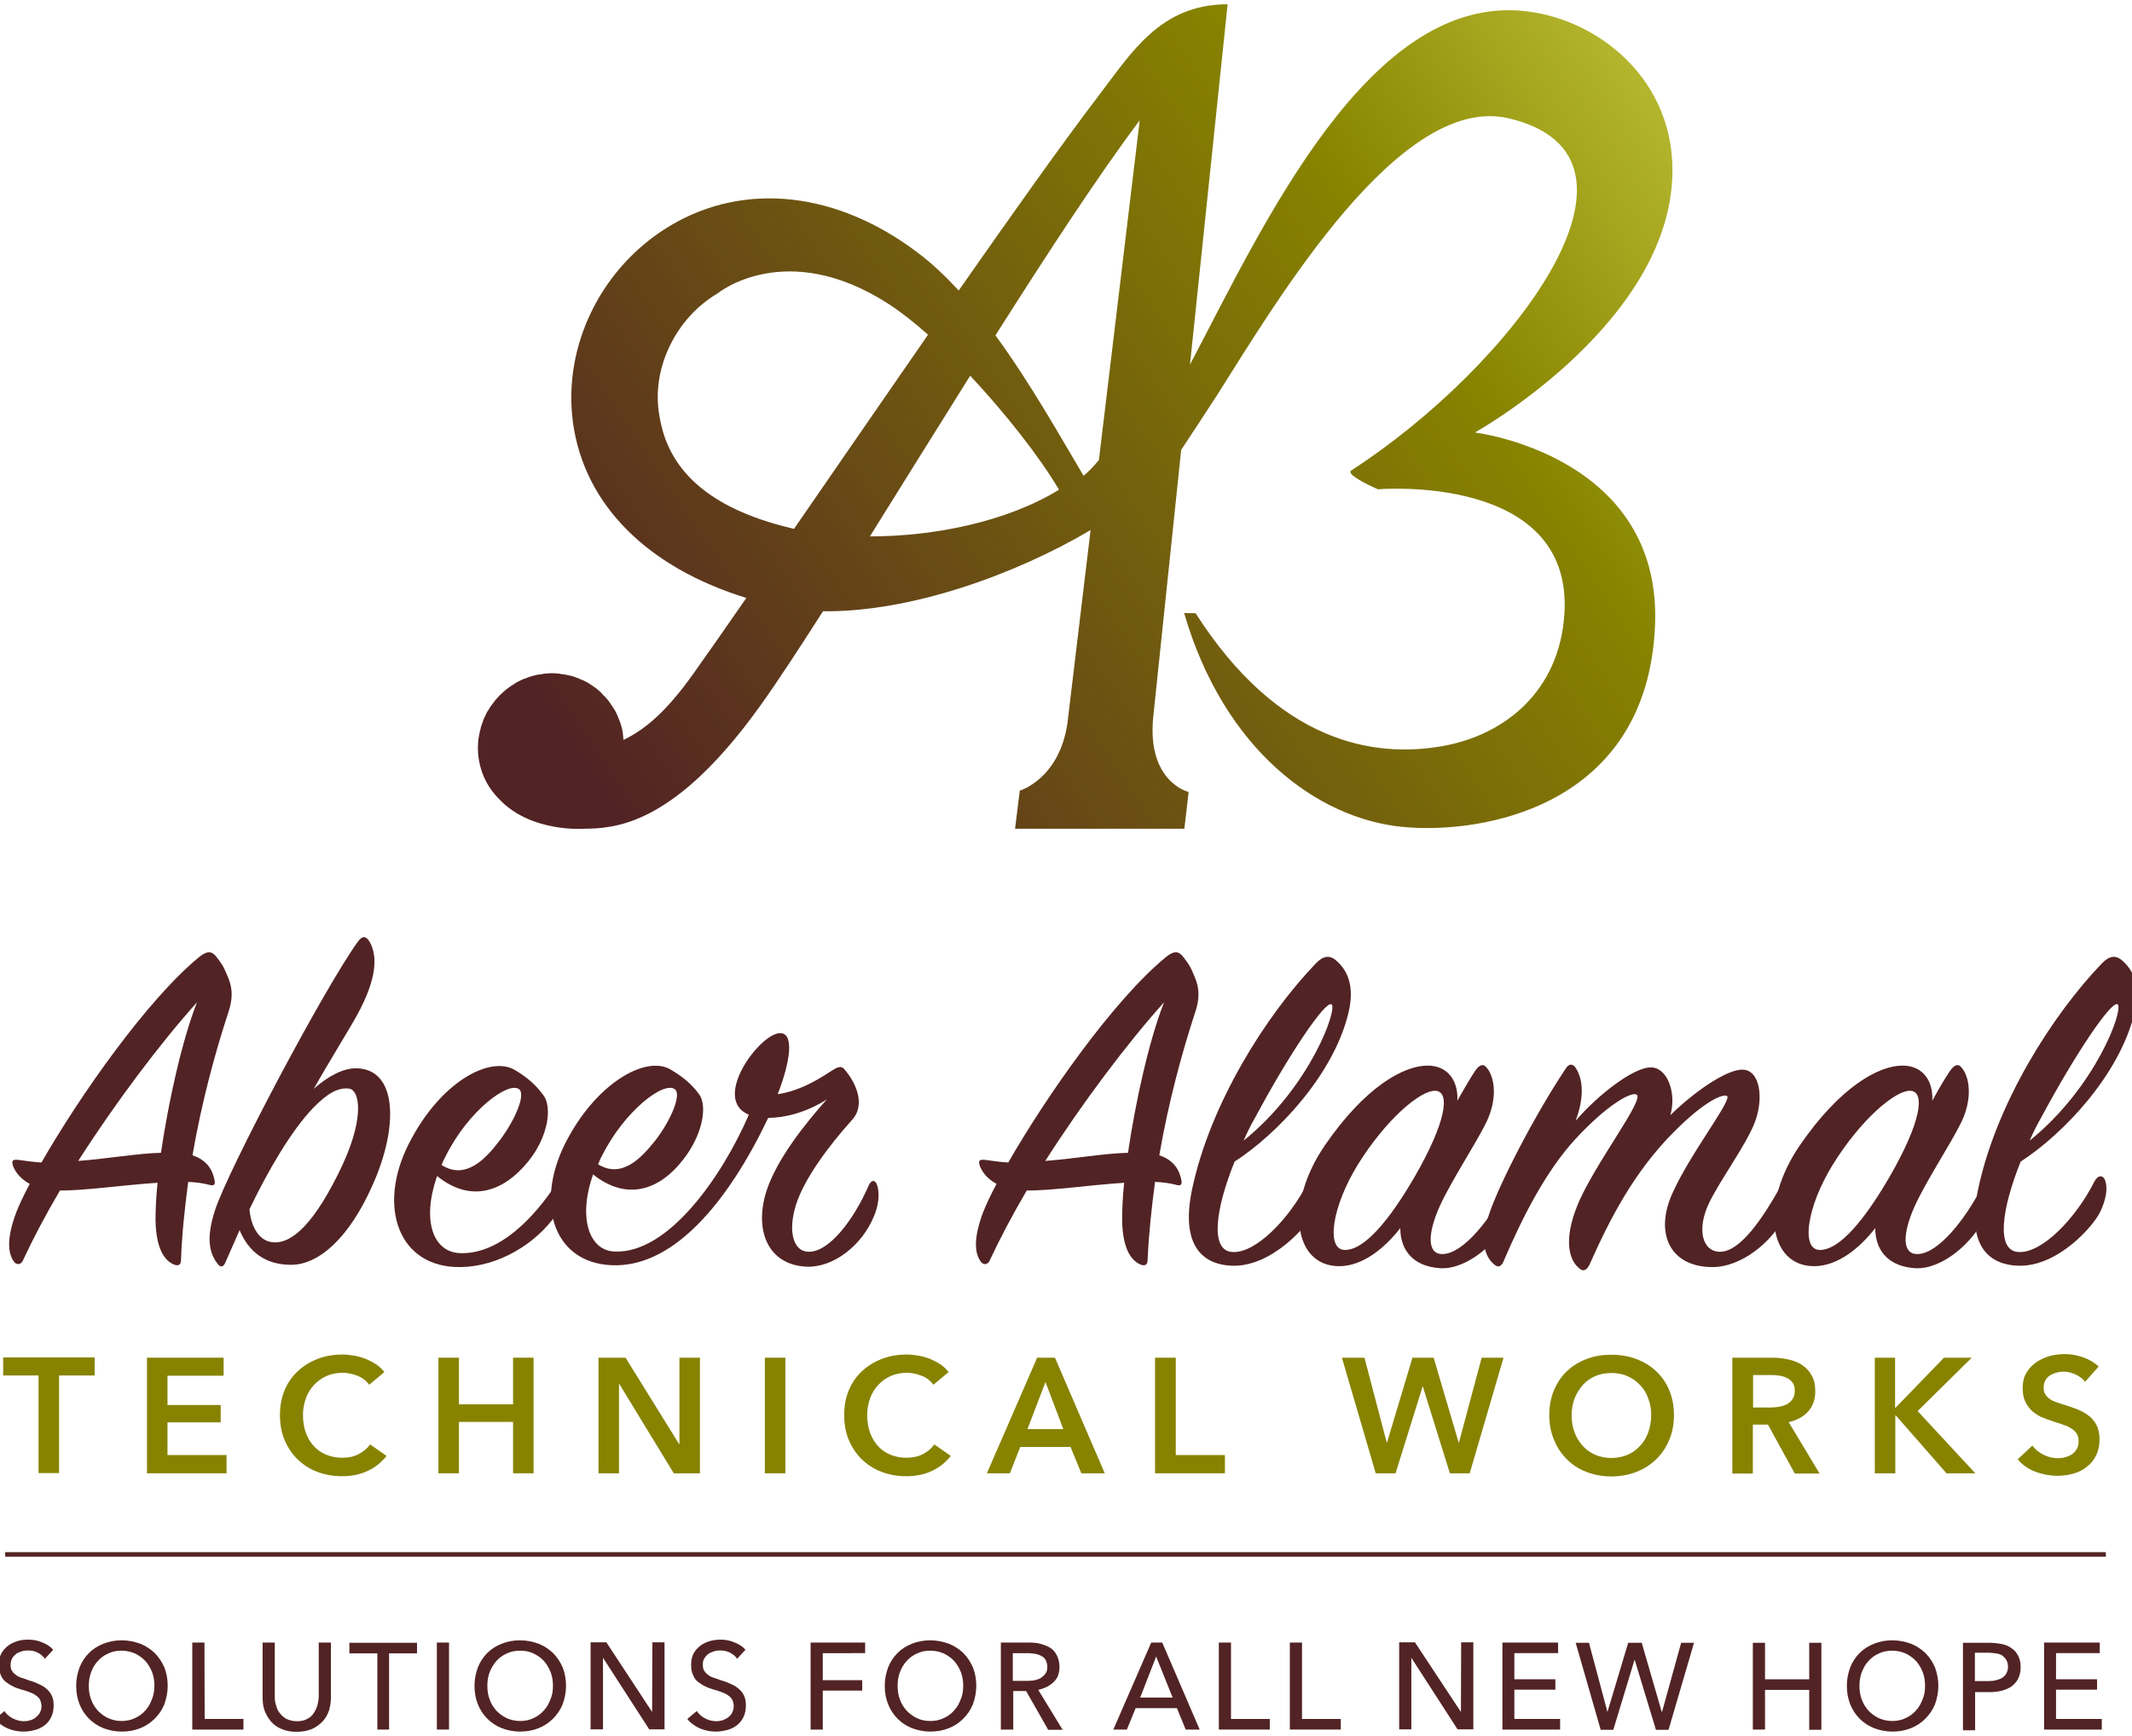 <?xml version="1.0" encoding="utf-8"?>
<!-- Generator: Adobe Illustrator 26.5.0, SVG Export Plug-In . SVG Version: 6.00 Build 0)  -->
<svg version="1.1" id="Layer_1" xmlns="http://www.w3.org/2000/svg" xmlns:xlink="http://www.w3.org/1999/xlink" x="0px" y="0px"
	 viewBox="0 0 945.8 770.3" style="enable-background:new 0 0 945.8 770.3;" xml:space="preserve">
<style type="text/css">
	.st0{fill:url(#SVGID_1_);}
	.st1{fill:#878300;}
	.st2{fill:#522324;}
	.st3{fill:none;stroke:#522324;stroke-width:2;stroke-miterlimit:10;}
</style>
<g>
	<g>
		<linearGradient id="SVGID_1_" gradientUnits="userSpaceOnUse" x1="281.429" y1="370.852" x2="839.343" y2="-6.775">
			<stop  offset="0" style="stop-color:#522324"/>
			<stop  offset="0.623" style="stop-color:#878300"/>
			<stop  offset="1" style="stop-color:#D9E053"/>
		</linearGradient>
		<path class="st0" d="M741.5,83.8C746.3,38.4,711.2,9,677.1,5c-69.4-8.2-116.3,94.2-149.2,156.8L544.6,1.9
			c-29.8,0-42.6,21.4-57.1,40.4c-16.1,21.1-38.3,52.4-62.2,86.6c-5.7-6.2-11.6-11.8-17.8-16.5c-35.9-27.4-77-32-110.1-12.3
			c-30.6,18.2-47.9,53.4-43.2,87.5c5,36.2,32.8,64.1,76.9,77.7c-8.7,12.6-16.7,24-23.5,33.6c-10.9,15.3-20.2,24.2-31,29.4
			c-0.1-1-0.2-2-0.3-2.9c0-0.1,0-0.1,0-0.2c-0.1-0.9-0.3-1.8-0.6-2.7c0-0.1-0.1-0.2-0.1-0.4c-0.2-0.8-0.5-1.6-0.8-2.4
			c-0.1-0.2-0.1-0.3-0.2-0.5c-0.3-0.8-0.6-1.5-0.9-2.2c-0.1-0.2-0.2-0.4-0.3-0.6c-0.3-0.7-0.7-1.4-1.1-2c-0.1-0.2-0.3-0.4-0.4-0.6
			c-0.4-0.6-0.8-1.2-1.2-1.8c-0.2-0.2-0.3-0.5-0.5-0.7c-0.4-0.5-0.8-1.1-1.3-1.6c-0.2-0.3-0.4-0.5-0.7-0.7c-0.4-0.5-0.9-0.9-1.3-1.4
			c-0.3-0.3-0.5-0.5-0.8-0.8c-0.5-0.4-0.9-0.8-1.4-1.2c-0.3-0.3-0.6-0.5-1-0.7c-0.5-0.3-0.9-0.7-1.4-1c-0.4-0.2-0.8-0.5-1.1-0.7
			c-0.5-0.3-0.9-0.6-1.4-0.8c-0.4-0.2-0.9-0.4-1.3-0.6c-0.5-0.2-0.9-0.4-1.4-0.6c-0.5-0.2-1-0.4-1.5-0.6c-0.5-0.2-0.9-0.3-1.4-0.5
			c-0.6-0.2-1.1-0.3-1.7-0.4c-0.4-0.1-0.9-0.2-1.3-0.3c-0.7-0.1-1.4-0.2-2-0.3c-0.4,0-0.7-0.1-1.1-0.2c-1.1-0.1-2.1-0.2-3.2-0.2
			c-1.1,0-2.2,0.1-3.3,0.2c-0.4,0-0.7,0.1-1.1,0.2c-0.7,0.1-1.4,0.2-2.2,0.3c-0.4,0.1-0.8,0.2-1.2,0.3c-0.6,0.2-1.3,0.3-1.9,0.5
			c-0.4,0.1-0.9,0.3-1.3,0.5c-0.6,0.2-1.1,0.4-1.7,0.6c-0.4,0.2-0.9,0.4-1.3,0.6c-0.5,0.3-1.1,0.5-1.6,0.8c-0.4,0.2-0.8,0.5-1.2,0.8
			c-0.5,0.3-1,0.6-1.5,0.9c-0.4,0.3-0.8,0.6-1.2,0.9c-0.5,0.3-0.9,0.7-1.3,1c-0.4,0.3-0.7,0.7-1.1,1c-0.4,0.4-0.8,0.7-1.2,1.1
			c-0.3,0.3-0.7,0.7-1,1.1c-0.4,0.4-0.8,0.8-1.1,1.2c-0.3,0.4-0.6,0.8-0.9,1.2c-0.3,0.4-0.7,0.9-1,1.3c-0.3,0.4-0.5,0.8-0.8,1.3
			c-0.3,0.5-0.6,0.9-0.9,1.4c-0.2,0.4-0.5,0.9-0.7,1.4c-0.2,0.5-0.5,1-0.7,1.5c-0.2,0.5-0.4,1-0.5,1.4c-0.2,0.5-0.4,1-0.6,1.6
			c-0.2,0.5-0.3,1-0.4,1.5c-0.1,0.5-0.3,1.1-0.4,1.6c-0.1,0.5-0.2,1-0.3,1.6c-0.1,0.6-0.2,1.1-0.3,1.7c-0.1,0.5-0.1,1.1-0.1,1.6
			c0,0.5-0.1,0.9-0.1,1.4c0,0.1,0,0.2,0,0.3c0,0.1,0,0.2,0,0.3c0,0.1,0,0.1,0,0.2c0.1,8.5,3.3,16.1,8.7,21.8
			c0.1,0.1,0.2,0.2,0.3,0.3c0,0,0.1,0.1,0.1,0.1c14.1,15.5,38.4,13.5,38.4,13.5c3.4,0,6.9-0.2,10.5-0.8c25.8-3.9,48.9-28.2,67-53.4
			c7.7-10.7,17.3-25.4,28.1-42.3c38.6,0.5,85-16.1,118.7-36l-10.3,86c-3.8,24.6-21.1,29.6-21.1,29.6l-2.1,16.9l17.2,0l0,0H506l0,0
			l19.4,0l1.9-16.3c0,0-18.6-4.4-15.7-33.3l0,0L524,199.6c5.1-7.7,11.3-17.1,15.8-24.1C566.9,132.8,621,41.2,669.3,52.5
			c72.6,17.1,0.6,110.7-69.8,156.2c-3.1,2,11.8,8.4,11.8,8.4s86.7-7.4,82.7,55.3c-2.2,34.1-26.2,53.8-54.4,58.7
			c-30,5.2-72.3-1.3-109.2-59l-5.1-0.1c17.7,60.8,59.3,91.3,97,94.9c35.2,3.4,108.4-8.8,111.9-89.2c3.3-75.8-79.9-85.8-79.9-85.8
			S734.8,147.1,741.5,83.8z M350.8,234.3c-49.5-11.8-56.6-37.5-58.6-51.9c-2.7-20,8-41.5,26.1-52.2c0,0,30.3-24.9,76.1,4.8
			c5.4,3.5,11.2,8.1,17.3,13.5c-20.1,29-40.7,59-59.5,86.2C351.8,234.5,351.3,234.4,350.8,234.3z M385.9,238
			c14.1-22.6,29.3-47.1,44.5-71.3c15.9,17,31,36.3,39.4,50.6C446.6,231.5,414.5,238,385.9,238z M480.7,211.1
			c-10.1-16.9-23.3-40.7-39.1-62.3c23.4-36.9,46.1-71.6,64-95.4l-18.1,150.7C485.3,206.8,483,209.2,480.7,211.1z"/>
	</g>
	<g>
		<g>
			<path class="st1" d="M17.1,610.3H1.4v-8h40.6v8H26.2v43.3h-9.1V610.3z"/>
			<path class="st1" d="M65.2,602.4h34v8H74.3v13h23.6v7.7H74.3v14.5h26.2v8.1H65.2V602.4z"/>
			<path class="st1" d="M163.8,614.4c-1.4-1.8-3.1-3.2-5.3-4s-4.3-1.3-6.4-1.3c-2.7,0-5.1,0.5-7.2,1.4c-2.2,1-4,2.3-5.6,4
				s-2.8,3.7-3.6,5.9c-0.8,2.3-1.3,4.7-1.3,7.4c0,2.8,0.4,5.4,1.2,7.7c0.8,2.3,2,4.3,3.5,6c1.5,1.7,3.3,3,5.5,3.9
				c2.1,0.9,4.5,1.4,7.2,1.4c2.8,0,5.2-0.5,7.3-1.6c2.1-1.1,3.8-2.5,5.1-4.3l7.3,5.1c-2.3,2.9-5.1,5.1-8.3,6.6
				c-3.3,1.6-7.1,2.4-11.5,2.4c-4,0-7.7-0.7-11.1-2c-3.4-1.3-6.2-3.2-8.7-5.6c-2.4-2.4-4.3-5.2-5.7-8.6c-1.4-3.3-2-7-2-11
				c0-4.1,0.7-7.8,2.1-11.1c1.4-3.3,3.4-6.1,5.9-8.4c2.5-2.3,5.4-4.1,8.8-5.4c3.4-1.3,7.1-1.9,11-1.9c1.6,0,3.4,0.2,5.1,0.5
				c1.8,0.3,3.5,0.8,5.1,1.4c1.6,0.7,3.2,1.5,4.6,2.4c1.4,1,2.7,2.1,3.7,3.5L163.8,614.4z"/>
			<path class="st1" d="M194.5,602.4h9.1v20.7h24v-20.7h9.1v51.3h-9.1v-22.8h-24v22.8h-9.1V602.4z"/>
			<path class="st1" d="M265.4,602.4h12.1l23.8,38.4h0.1v-38.4h9.1v51.3h-11.6L274.7,614h-0.1v39.7h-9.1V602.4z"/>
			<path class="st1" d="M339.3,602.4h9.1v51.3h-9.1V602.4z"/>
			<path class="st1" d="M414.1,614.4c-1.4-1.8-3.1-3.2-5.3-4s-4.3-1.3-6.4-1.3c-2.7,0-5.1,0.5-7.2,1.4c-2.2,1-4,2.3-5.6,4
				s-2.8,3.7-3.6,5.9c-0.8,2.3-1.3,4.7-1.3,7.4c0,2.8,0.4,5.4,1.2,7.7c0.8,2.3,2,4.3,3.5,6c1.5,1.7,3.3,3,5.5,3.9
				c2.1,0.9,4.5,1.4,7.2,1.4c2.8,0,5.2-0.5,7.3-1.6c2.1-1.1,3.8-2.5,5.1-4.3l7.3,5.1c-2.3,2.9-5.1,5.1-8.3,6.6
				c-3.3,1.6-7.1,2.4-11.5,2.4c-4,0-7.7-0.7-11.1-2c-3.4-1.3-6.2-3.2-8.7-5.6c-2.4-2.4-4.3-5.2-5.7-8.6c-1.4-3.3-2-7-2-11
				c0-4.1,0.7-7.8,2.1-11.1c1.4-3.3,3.4-6.1,5.9-8.4c2.5-2.3,5.4-4.1,8.8-5.4c3.4-1.3,7.1-1.9,11-1.9c1.6,0,3.4,0.2,5.1,0.5
				c1.8,0.3,3.5,0.8,5.1,1.4c1.6,0.7,3.2,1.5,4.6,2.4c1.4,1,2.7,2.1,3.7,3.5L414.1,614.4z"/>
			<path class="st1" d="M460.1,602.4h7.9l22.1,51.3h-10.4l-4.8-11.7h-22.3l-4.6,11.7h-10.2L460.1,602.4z M471.7,634.1l-7.9-20.9
				l-8,20.9H471.7z"/>
			<path class="st1" d="M512.5,602.4h9.1v43.2h21.8v8.1h-31V602.4z"/>
			<path class="st1" d="M595.3,602.4h10l9.9,37.7h0.1l11.3-37.7h9.4l11.1,37.7h0.1l10.1-37.7h9.7l-15,51.3h-8.8l-12-38.5h-0.1
				l-12,38.5h-8.8L595.3,602.4z"/>
			<path class="st1" d="M687.3,627.9c0-4.1,0.7-7.8,2.1-11.1c1.4-3.3,3.3-6.1,5.7-8.4c2.4-2.3,5.3-4.1,8.7-5.4c3.4-1.3,7-1.9,11-1.9
				c4,0,7.7,0.6,11.1,1.9c3.4,1.3,6.3,3,8.8,5.4c2.5,2.3,4.4,5.1,5.8,8.4s2.1,7,2.1,11.1c0,4-0.7,7.7-2.1,11
				c-1.4,3.3-3.3,6.2-5.8,8.6s-5.4,4.3-8.8,5.6c-3.4,1.3-7.1,2-11.1,2c-4,0-7.6-0.7-11-2c-3.4-1.3-6.3-3.2-8.7-5.6s-4.3-5.2-5.7-8.6
				C688,635.5,687.3,631.9,687.3,627.9z M697.2,627.9c0,2.8,0.4,5.3,1.3,7.6c0.8,2.3,2.1,4.3,3.6,6s3.4,3,5.6,4
				c2.1,0.9,4.5,1.4,7.1,1.4c2.6,0,5-0.5,7.2-1.4c2.2-0.9,4-2.3,5.6-4c1.6-1.7,2.8-3.7,3.6-6c0.8-2.3,1.3-4.8,1.3-7.6
				c0-2.7-0.4-5.1-1.3-7.4c-0.8-2.3-2-4.3-3.6-5.9c-1.5-1.7-3.4-3-5.6-4c-2.2-1-4.6-1.4-7.2-1.4c-2.7,0-5.1,0.5-7.2,1.4
				c-2.2,1-4,2.3-5.5,4c-1.5,1.7-2.7,3.7-3.6,5.9C697.7,622.8,697.2,625.2,697.2,627.9z"/>
			<path class="st1" d="M768.6,602.4h17.8c2.4,0,4.8,0.3,7,0.8c2.3,0.5,4.3,1.3,6.1,2.5c1.8,1.2,3.2,2.7,4.2,4.6
				c1.1,1.9,1.6,4.2,1.6,6.9c0,3.7-1.1,6.8-3.2,9.1c-2.1,2.3-5,3.9-8.6,4.7l13.7,22.8h-11l-11.9-21.7h-6.7v21.7h-9.1V602.4z
				 M785.2,624.5c1.3,0,2.6-0.1,3.9-0.3s2.5-0.6,3.5-1.1c1-0.5,1.9-1.3,2.6-2.3s1-2.3,1-3.8c0-1.4-0.3-2.5-0.9-3.4
				c-0.6-0.9-1.4-1.6-2.4-2.1c-1-0.5-2.1-0.9-3.3-1.1c-1.2-0.2-2.4-0.3-3.6-0.3h-8.3v14.4H785.2z"/>
			<path class="st1" d="M831.6,602.4h9.1v22.2h0.2l21.5-22.2h12.3l-24,23.7l25.6,27.6h-12.8l-22.5-25.7h-0.2v25.7h-9.1V602.4z"/>
			<path class="st1" d="M925,613.1c-1-1.3-2.3-2.3-4.1-3.2c-1.8-0.8-3.5-1.3-5.3-1.3c-1.1,0-2.1,0.1-3.2,0.4c-1.1,0.3-2,0.7-2.9,1.2
				c-0.9,0.6-1.6,1.3-2.1,2.2s-0.8,2-0.8,3.2c0,1.2,0.2,2.2,0.7,3c0.5,0.8,1.1,1.5,2,2.1c0.8,0.6,1.9,1.1,3.1,1.5
				c1.2,0.4,2.5,0.9,4,1.3c1.6,0.5,3.3,1.1,5.1,1.8c1.8,0.7,3.4,1.6,4.9,2.7c1.5,1.1,2.7,2.5,3.6,4.2s1.4,3.8,1.4,6.3
				c0,2.8-0.5,5.2-1.5,7.2c-1,2.1-2.4,3.8-4.1,5.1c-1.7,1.4-3.7,2.4-5.9,3c-2.3,0.7-4.7,1-7.2,1c-3.3,0-6.6-0.6-9.8-1.8
				s-5.8-3.1-7.8-5.5l6.5-6.1c1.3,1.7,2.9,3.1,5,4.1c2.1,1,4.2,1.5,6.2,1.5c1.1,0,2.2-0.1,3.3-0.4c1.1-0.3,2.1-0.7,3-1.3
				c0.9-0.6,1.6-1.4,2.2-2.4c0.6-0.9,0.8-2.1,0.8-3.5c0-1.4-0.3-2.5-0.9-3.4c-0.6-0.9-1.5-1.7-2.5-2.3c-1.1-0.7-2.3-1.2-3.8-1.7
				c-1.5-0.5-3-1-4.6-1.5c-1.5-0.5-3.1-1.1-4.6-1.7c-1.5-0.7-2.9-1.6-4.2-2.7c-1.2-1.1-2.2-2.5-3-4.1c-0.8-1.6-1.2-3.6-1.2-6.1
				c0-2.6,0.5-4.9,1.6-6.7c1.1-1.9,2.5-3.4,4.3-4.7c1.8-1.2,3.8-2.2,6-2.8c2.2-0.6,4.5-0.9,6.9-0.9c2.6,0,5.3,0.5,7.9,1.4
				c2.7,0.9,5,2.3,7,4.1L925,613.1z"/>
		</g>
		<g>
			<path class="st2" d="M26.6,528.2c-6.5,11.1-12.1,21.7-16.5,31.2c-0.9,1.9-2.8,1.9-3.9,0.4c-2.6-3.5-3.5-10,1.1-22.1
				c1.3-3.3,3.3-7.6,5.9-12.4c-4.8-2.6-6.5-5.9-7.2-7.4c-1.1-2.8-0.6-3.7,2.6-3.2c3,0.4,6.3,0.9,9.8,1.1c16.9-29.5,47-72.4,70-91.2
				c3.5-2.8,5.6-2.8,7.8,0.2c2.2,3,2.8,3.5,5,8.9c2.2,5.2,2,10,0,15.8c-5.6,17.1-11.7,39.2-15.8,63.1c6.5,2.2,8.9,6.5,9.8,11.1
				c0.4,2-0.4,2.6-2.4,2c-2.6-0.7-5.6-1.1-9.3-1.3c-1.5,11.3-2.8,23.2-3.2,34.7c0,2.2-1.3,2.8-3.3,1.9c-4.3-1.9-7.8-7.4-8-19.7
				c0-4.3,0.2-10,0.9-16.5C54.3,525.8,36.8,528.4,26.6,528.2z M71.4,511.5c3.3-22.5,9.3-49.8,16-66.8
				c-16.5,18.4-36.2,44.6-52.7,70.4C48,514.1,61.3,511.7,71.4,511.5z"/>
			<path class="st2" d="M129.1,561.2c-11.5,0-18.9-5.9-22.8-15.4c-2,4.6-4.3,9.8-6.3,14.3c-0.9,2.2-2.2,2.4-3.5,0.6
				c-3.3-4.3-5.4-10.6-1.1-23.8c5.9-18,48.3-98.2,63.3-119c2-2.8,3.7-2.8,5.4,0.2c3.3,6.1,3.3,15.8-5.6,32.1
				c-3.3,6.1-12.6,21-19.3,32.9c6.3-5.6,13-9.1,18.6-9.1c18.4,0,19.3,25.6,7.4,52C155.1,548.8,141.7,561.2,129.1,561.2z
				 M138.9,491.6c-9.8,10.2-20.2,28.2-28.2,44.9c0.4,6.3,3.3,13.2,9.1,14.5c7.6,1.7,17.6-4.8,30.1-29.9c12.4-24.5,9.8-37.7,4.8-38.1
				C150.1,482.5,145.4,484.9,138.9,491.6z"/>
			<path class="st2" d="M203.7,556c18,0.9,33.8-16.5,43.1-30.8c1.1-1.7,2.8-1.7,3.7,0.2c0.9,1.7,0.2,7.8-3.7,13.4
				c-9.1,13.2-25.8,23.2-42.5,23.4c-27.5,0.4-37.1-26.7-23-54.6s36.2-39.2,47-32.9c5.4,3.2,9.3,6.5,12.8,11.3
				c3.9,5.2,2.2,18.4-6.9,29.5c-10.6,13-25.1,18.6-40.3,6.3C187,541.7,192.2,555.3,203.7,556z M221.6,506.1
				c6.9-9.1,11.7-20.4,8.7-22.8c-4.6-3.7-22.5,9.3-32.7,29.9c-0.7,1.3-1.3,2.6-1.7,3.7C206.5,523.7,215.4,514.3,221.6,506.1z"/>
			<path class="st2" d="M357.5,562c-16.5-0.9-23-15.6-17.6-33.2c4.6-14.5,17.6-30.6,26.9-41c-9.5,6.1-19.3,8.2-26,8.2
				c-18,37.7-41.4,65-67.2,65.4c-27.5,0.4-36.8-26.4-22.8-54.2c13.7-26.9,35.8-39,46.6-32.7c5.4,3.2,9.3,6.3,12.8,11.1
				c3.7,5.2,1.5,18-7.2,29c-10.2,13.2-24.7,18.6-39.9,6.5c-6.9,19.7-1.5,33.8,9.5,34.2c23.8,1.1,47.7-33.2,59.6-60.7
				c-16.7-6.9,4.6-35.8,13.7-36.2c6.7-0.2,4.6,13-0.9,27.1c7.6-1.1,15.2-4.6,23.6-10.2c2.6-1.7,4.6-2.8,6.1-0.7
				c4.3,4.8,9.8,15.2,3.3,22.3c-10.2,11.3-21.2,26-24.9,37.7c-3.7,11.9-1.1,20.6,5.4,20.8c9.1,0.4,20.2-13.9,27.1-29.9
				c0.9-1.7,2.4-2.2,3.3-0.2c1.1,2.4,1.5,8-1.1,14.1C382.5,552.7,369.4,562.7,357.5,562z M290.8,505.9c6.9-8.9,11.5-20.2,8.7-22.5
				c-4.8-4.1-22.5,9.5-32.5,29.5c-0.7,1.1-1.1,2.6-1.7,3.7C275.8,523,284.3,514.1,290.8,505.9z"/>
			<path class="st2" d="M455.5,528.2c-6.5,11.1-12.1,21.7-16.5,31.2c-0.9,1.9-2.8,1.9-3.9,0.4c-2.6-3.5-3.5-10,1.1-22.1
				c1.3-3.3,3.3-7.6,5.9-12.4c-4.8-2.6-6.5-5.9-7.2-7.4c-1.1-2.8-0.7-3.7,2.6-3.2c3,0.4,6.3,0.9,9.8,1.1c16.9-29.5,47-72.4,70-91.2
				c3.5-2.8,5.6-2.8,7.8,0.2c2.2,3,2.8,3.5,5,8.9c2.2,5.2,2,10,0,15.8c-5.6,17.1-11.7,39.2-15.8,63.1c6.5,2.2,8.9,6.5,9.8,11.1
				c0.4,2-0.4,2.6-2.4,2c-2.6-0.7-5.6-1.1-9.3-1.3c-1.5,11.3-2.8,23.2-3.3,34.7c0,2.2-1.3,2.8-3.3,1.9c-4.3-1.9-7.8-7.4-8-19.7
				c0-4.3,0.2-10,0.9-16.5C483.2,525.8,465.7,528.4,455.5,528.2z M500.4,511.5c3.3-22.5,9.3-49.8,16-66.8
				c-16.5,18.4-36.2,44.6-52.7,70.4C476.9,514.1,490.2,511.7,500.4,511.5z"/>
			<path class="st2" d="M546.5,555.5c10.4,0.9,25.6-14.7,34-31.4c1.5-2.8,3.9-3,4.8,0c1.1,3.5,0.2,8.2-2.2,13.4
				c-3,6.5-18.9,24.5-36.2,24.1c-15-0.4-23-10.8-18-34.2c8-37.7,32.7-76.9,54.8-99.9c3.3-3.5,6.3-3.9,9.3-1.1
				c6.3,5.6,7.6,13.7,5,23.8c-6.7,26.7-31,52.7-50.3,65.2C539.1,536.7,536.8,554.7,546.5,555.5z M590.7,445.6
				c-2.8-1.7-18.9,22.3-33.8,50.1c-2,3.5-3.7,6.9-5.2,10.4C581.4,482.1,593.5,447.4,590.7,445.6z"/>
			<path class="st2" d="M654.4,475.1c2-2.8,3.7-3.3,5.2-1.3c3.3,3.9,5,13.2-0.2,24.1c-4.8,9.8-15.6,26-20.8,37.5
				c-5.4,12.1-5.6,21.5,1.7,21c8.9-0.4,20.8-15.2,28.4-30.1c1.1-2,2.6-2.2,3.5-0.2c0.9,1.9,0.9,7.4-2,13.4
				c-5.6,11.9-19.3,23.8-31.2,23.2c-11.7-0.7-17.8-7.6-17.8-17.8c-6.9,8.9-16.7,16.9-27.1,16.9c-20.2,0-24.3-27.5-6.3-53.7
				c17.6-25.6,34.7-35.3,45.5-35.3c9.3,0,13.7,7.2,13.2,15.6C649.5,483.1,652.1,478.6,654.4,475.1z M637.1,484
				c-6.9-0.7-22.8,13.4-34.7,32.7c-11.5,18.6-14.3,37.7-5.9,37.9c8.9,0.2,20.2-13.7,31.2-32.7C641.4,498.1,643.4,484.7,637.1,484z"
				/>
			<path class="st2" d="M732.5,473.6c7.4,0.2,11.3,11.7,8.5,21.2c10.4-10.2,24.9-20.4,32.1-20.2c7.8,0.2,9.5,13,5.2,23.8
				c-3.9,9.8-14.5,24.1-19.9,34.9c-6.1,12.4-3,22.3,4.8,22.1c8.9-0.2,18.6-14.5,27.1-29.7c1.1-2,2.8-2,3.9-0.4
				c1.1,1.5,0.4,8.7-2,13.7c-6.1,12.4-19.9,23.2-32.5,23.2c-18.9,0-25.8-15-17.8-32.7c8-18,27.3-42.3,24.1-43.3
				c-1.7-0.7-9.1,1.7-23.2,15.8c-18,18-28.6,38.8-37.7,59.2c-1.3,2.6-3,3.3-5,1.1c-3.7-3.2-6.7-11.7-0.4-27.3
				c7.2-18,30.6-47.9,26.2-49.4c-2.6-1.1-13.2,4.8-27.1,19.9c-12.8,13.9-23.2,34-31.9,54.4c-0.9,1.9-2.2,2.8-4.1,1.1
				c-4.8-4.1-5.9-11.3-2.2-22.3c4.6-13.7,20.4-44.2,34-64.6c1.5-2.4,3.3-2.2,4.6,0c3.7,6.1,3,14.5-0.2,23.2
				C708.4,486.2,724.7,473.4,732.5,473.6z"/>
			<path class="st2" d="M865.1,475.1c2-2.8,3.7-3.3,5.2-1.3c3.3,3.9,5,13.2-0.2,24.1c-4.8,9.8-15.6,26-20.8,37.5
				c-5.4,12.1-5.6,21.5,1.7,21c8.9-0.4,20.8-15.2,28.4-30.1c1.1-2,2.6-2.2,3.5-0.2c0.9,1.9,0.9,7.4-2,13.4
				c-5.6,11.9-19.3,23.8-31.2,23.2c-11.7-0.7-17.8-7.6-17.8-17.8c-6.9,8.9-16.7,16.9-27.1,16.9c-20.2,0-24.3-27.5-6.3-53.7
				c17.6-25.6,34.7-35.3,45.5-35.3c9.3,0,13.7,7.2,13.2,15.6C860.1,483.1,862.7,478.6,865.1,475.1z M847.8,484
				c-6.9-0.7-22.8,13.4-34.7,32.7c-11.5,18.6-14.3,37.7-5.9,37.9c8.9,0.2,20.2-13.7,31.2-32.7C852.1,498.1,854.1,484.7,847.8,484z"
				/>
			<path class="st2" d="M895.2,555.5c10.4,0.9,25.6-14.7,34-31.4c1.5-2.8,3.9-3,4.8,0c1.1,3.5,0.2,8.2-2.2,13.4
				c-3,6.5-18.9,24.5-36.2,24.1c-15-0.4-23-10.8-18-34.2c8-37.7,32.7-76.9,54.8-99.9c3.3-3.5,6.3-3.9,9.3-1.1
				c6.3,5.6,7.6,13.7,5,23.8c-6.7,26.7-31,52.7-50.3,65.2C887.9,536.7,885.5,554.7,895.2,555.5z M939.4,445.6
				c-2.8-1.7-18.9,22.3-33.8,50.1c-2,3.5-3.7,6.9-5.2,10.4C930.1,482.1,942.3,447.4,939.4,445.6z"/>
		</g>
	</g>
	<g>
		<path class="st2" d="M19.9,736c-0.7-1.1-1.8-2-3.1-2.7c-1.3-0.7-2.8-1-4.5-1c-0.8,0-1.8,0.1-2.7,0.4c-0.8,0.3-1.7,0.6-2.4,1.1
			c-0.7,0.6-1.3,1.1-1.8,2c-0.4,0.8-0.7,1.7-0.7,2.8s0.1,2,0.6,2.7c0.4,0.7,1,1.3,1.7,1.8c0.7,0.6,1.5,1,2.5,1.3
			c1,0.3,2,0.7,3.1,1.1c1.3,0.4,2.7,0.8,3.9,1.4c1.4,0.6,2.5,1.1,3.6,2c1.1,0.8,2,1.8,2.7,3.1s1,2.8,1,4.7c0,2-0.4,3.8-1.1,5.2
			c-0.7,1.5-1.7,2.7-2.9,3.6c-1.3,1-2.7,1.7-4.3,2.1s-3.2,0.7-5,0.7c-2.4,0-4.7-0.4-7.1-1.4c-2.2-1-4.2-2.4-5.6-4.2l4.2-3.5
			c0.8,1.4,2.1,2.4,3.6,3.2s3.2,1.3,5,1.3c1,0,1.8-0.1,2.8-0.4s1.7-0.7,2.5-1.3c0.7-0.6,1.4-1.3,1.8-2.1c0.4-0.8,0.7-1.8,0.7-2.9
			s-0.3-2.1-0.7-2.9c-0.4-0.8-1.1-1.4-2-2c-0.8-0.6-1.8-1-2.9-1.4c-1.1-0.4-2.2-0.8-3.5-1.1c-1.3-0.4-2.5-0.8-3.6-1.4
			c-1.3-0.6-2.2-1.3-3.2-2c-1-0.8-1.7-1.8-2.2-3.1c-0.6-1.3-0.8-2.7-0.8-4.5c0-2,0.4-3.6,1.1-5c0.8-1.4,1.8-2.5,3.1-3.5
			c1.3-1,2.7-1.5,4.2-2s3.2-0.6,4.7-0.6c2.2,0,4.3,0.4,6.3,1.3c2,0.8,3.5,1.8,4.7,3.2L19.9,736z"/>
		<path class="st2" d="M74.4,748c0,2.9-0.6,5.7-1.5,8.2c-1,2.5-2.5,4.6-4.3,6.4c-1.8,1.8-3.9,3.2-6.4,4.2c-2.5,1-5.2,1.5-8.2,1.5
			c-2.9,0-5.7-0.6-8.1-1.5c-2.5-1-4.6-2.4-6.4-4.2c-1.8-1.8-3.2-3.9-4.2-6.4c-1-2.5-1.5-5.2-1.5-8.2c0-3.1,0.6-5.7,1.5-8.2
			c1-2.5,2.4-4.6,4.2-6.4c1.8-1.8,3.9-3.1,6.4-4.1c2.5-1,5.2-1.5,8.1-1.5c2.9,0,5.7,0.6,8.2,1.5c2.5,1,4.6,2.4,6.4,4.1
			c1.8,1.8,3.2,3.9,4.3,6.4C73.9,742.3,74.4,745.1,74.4,748z M68.5,748c0-2.1-0.3-4.1-1-6c-0.7-1.8-1.7-3.5-2.9-4.9
			c-1.3-1.4-2.8-2.5-4.6-3.4c-1.8-0.8-3.8-1.3-6.1-1.3c-2.2,0-4.2,0.4-6,1.3c-1.8,0.8-3.4,2-4.6,3.4c-1.3,1.4-2.2,3.1-2.9,4.9
			c-0.7,1.8-1,3.9-1,6s0.3,4.2,1,6c0.7,2,1.7,3.5,2.9,4.9c1.3,1.4,2.8,2.5,4.6,3.4c1.8,0.8,3.8,1.3,6,1.3c2.2,0,4.2-0.4,6-1.3
			c1.8-0.8,3.4-2,4.6-3.4c1.3-1.4,2.2-3.1,2.9-4.9C68.1,752.2,68.5,750.2,68.5,748z"/>
		<path class="st2" d="M90.8,762.7h17.2v4.7H85.3v-38.6h5.4L90.8,762.7L90.8,762.7z"/>
		<path class="st2" d="M131.5,768.4c-2.5,0-4.7-0.4-6.7-1.3c-2-0.8-3.5-2-4.7-3.4s-2.1-3.1-2.8-4.9c-0.6-1.8-0.8-3.8-0.8-5.7v-24.3
			h5.4v24c0,1.3,0.1,2.7,0.6,3.9c0.3,1.3,0.8,2.5,1.7,3.5c0.7,1,1.7,1.8,2.9,2.5c1.3,0.6,2.8,1,4.6,1s3.4-0.3,4.5-1
			c1.3-0.6,2.2-1.4,2.9-2.5c0.7-1,1.3-2.2,1.7-3.5c0.3-1.3,0.6-2.7,0.6-3.9v-24h5.4v24.3c0,2-0.3,3.9-0.8,5.7
			c-0.6,1.8-1.5,3.5-2.8,4.9s-2.8,2.5-4.7,3.4C136.3,768,134.1,768.4,131.5,768.4z"/>
		<path class="st2" d="M172.8,767.4h-5.4v-33.8h-12.4v-4.7H185v4.7h-12.4v33.8H172.8z"/>
		<path class="st2" d="M199.2,767.4h-5.4v-38.6h5.4V767.4z"/>
		<path class="st2" d="M251.1,748c0,2.9-0.6,5.7-1.5,8.2c-1,2.5-2.5,4.6-4.3,6.4s-3.9,3.2-6.4,4.2c-2.5,1-5.2,1.5-8.2,1.5
			c-2.9,0-5.7-0.6-8.1-1.5c-2.5-1-4.6-2.4-6.4-4.2s-3.2-3.9-4.2-6.4s-1.5-5.2-1.5-8.2c0-3.1,0.6-5.7,1.5-8.2c1-2.5,2.4-4.6,4.2-6.4
			s3.9-3.1,6.4-4.1c2.5-1,5.2-1.5,8.1-1.5c2.9,0,5.7,0.6,8.2,1.5c2.5,1,4.6,2.4,6.4,4.1c1.8,1.8,3.2,3.9,4.3,6.4
			C250.6,742.3,251.1,745.1,251.1,748z M245.3,748c0-2.1-0.3-4.1-1-6c-0.7-1.8-1.7-3.5-2.9-4.9s-2.8-2.5-4.6-3.4s-3.8-1.3-6.1-1.3
			c-2.2,0-4.2,0.4-6,1.3c-1.8,0.8-3.4,2-4.6,3.4s-2.2,3.1-2.9,4.9c-0.7,1.8-1,3.9-1,6s0.3,4.2,1,6c0.7,2,1.7,3.5,2.9,4.9
			c1.3,1.4,2.8,2.5,4.6,3.4c1.8,0.8,3.8,1.3,6,1.3c2.2,0,4.2-0.4,6-1.3c1.8-0.8,3.4-2,4.6-3.4c1.3-1.4,2.2-3.1,2.9-4.9
			C245,752.2,245.3,750.2,245.3,748z"/>
		<path class="st2" d="M289.3,759.6L289.3,759.6l0.1-30.9h5.4v38.6H288l-20.4-31.6h-0.1v31.6H262v-38.6h7L289.3,759.6z"/>
		<path class="st2" d="M327,736c-0.7-1.1-1.8-2-3.1-2.7s-2.8-1-4.5-1c-0.8,0-1.8,0.1-2.7,0.4c-0.8,0.3-1.7,0.6-2.4,1.1
			s-1.3,1.1-1.8,2c-0.6,0.8-0.7,1.7-0.7,2.8s0.1,2,0.6,2.7c0.4,0.7,1,1.3,1.7,1.8c0.7,0.6,1.5,1,2.5,1.3s2,0.7,3.1,1.1
			c1.3,0.4,2.7,0.8,3.9,1.4c1.4,0.6,2.5,1.1,3.6,2c1.1,0.8,2,1.8,2.7,3.1c0.7,1.3,1,2.8,1,4.7c0,2-0.4,3.8-1.1,5.2
			c-0.7,1.4-1.7,2.7-2.9,3.6c-1.3,1-2.7,1.7-4.3,2.1c-1.7,0.4-3.2,0.7-5,0.7c-2.4,0-4.7-0.4-7.1-1.4c-2.2-1-4.2-2.4-5.6-4.2l4.2-3.5
			c1,1.4,2.1,2.4,3.6,3.2s3.2,1.3,5,1.3c1,0,1.8-0.1,2.8-0.4c0.8-0.3,1.7-0.7,2.5-1.3c0.8-0.6,1.4-1.3,1.8-2.1s0.7-1.8,0.7-2.9
			s-0.3-2.1-0.7-2.9s-1.1-1.4-2-2c-0.8-0.6-1.8-1-2.9-1.4s-2.2-0.8-3.5-1.1c-1.3-0.4-2.5-0.8-3.6-1.4c-1.3-0.6-2.2-1.3-3.2-2
			c-1-0.8-1.7-1.8-2.2-3.1c-0.6-1.3-0.8-2.7-0.8-4.5c0-2,0.4-3.6,1.1-5c0.8-1.4,1.8-2.5,3.1-3.5c1.3-1,2.7-1.5,4.2-2
			c1.5-0.4,3.2-0.6,4.7-0.6c2.2,0,4.3,0.4,6.3,1.3c2,0.8,3.5,1.8,4.7,3.2L327,736z"/>
		<path class="st2" d="M365,767.4h-5.4v-38.6h24.2v4.7H365v12h17.5v4.6H365L365,767.4L365,767.4z"/>
		<path class="st2" d="M433.1,748c0,2.9-0.6,5.7-1.5,8.2c-1,2.5-2.5,4.6-4.3,6.4c-1.8,1.8-3.9,3.2-6.4,4.2c-2.5,1-5.2,1.5-8.2,1.5
			c-2.9,0-5.7-0.6-8.1-1.5c-2.5-1-4.6-2.4-6.4-4.2c-1.8-1.8-3.2-3.9-4.2-6.4s-1.5-5.2-1.5-8.2c0-3.1,0.6-5.7,1.5-8.2
			c1-2.5,2.4-4.6,4.2-6.4c1.8-1.8,3.9-3.1,6.4-4.1c2.5-1,5.2-1.5,8.1-1.5c2.9,0,5.7,0.6,8.2,1.5c2.5,1,4.6,2.4,6.4,4.1
			c1.8,1.8,3.2,3.9,4.3,6.4C432.6,742.3,433.1,745.1,433.1,748z M427.3,748c0-2.1-0.3-4.1-1-6c-0.7-1.8-1.7-3.5-2.9-4.9
			c-1.3-1.4-2.8-2.5-4.6-3.4c-1.8-0.8-3.8-1.3-6.1-1.3c-2.2,0-4.2,0.4-6,1.3c-1.8,0.8-3.4,2-4.6,3.4c-1.3,1.4-2.2,3.1-2.9,4.9
			c-0.7,1.8-1,3.9-1,6s0.3,4.2,1,6c0.7,2,1.7,3.5,2.9,4.9c1.3,1.4,2.8,2.5,4.6,3.4s3.8,1.3,6,1.3c2.2,0,4.2-0.4,6-1.3
			c1.8-0.8,3.4-2,4.6-3.4c1.3-1.4,2.2-3.1,2.9-4.9C427,752.2,427.3,750.2,427.3,748z"/>
		<path class="st2" d="M449.5,767.4H444v-38.6h12.4c1.8,0,3.6,0.1,5.3,0.6s3.1,1,4.3,1.8c1.3,0.8,2.2,2,2.9,3.4
			c0.7,1.4,1.1,3.1,1.1,5c0,2.8-0.8,5.2-2.7,6.8c-1.7,1.7-4.1,2.8-6.7,3.4l10.8,17.7H465l-9.8-17.2h-5.7L449.5,767.4L449.5,767.4z
			 M449.5,745.8h6.1c1.3,0,2.5-0.1,3.5-0.3c1.1-0.3,2.1-0.6,2.8-1.1c0.8-0.6,1.4-1.1,2-2c0.6-0.8,0.7-1.8,0.7-2.9s-0.3-2.1-0.7-2.9
			s-1.1-1.4-1.8-1.8c-0.8-0.4-1.7-0.8-2.8-1c-1.1-0.1-2.1-0.3-3.4-0.3h-6.6v12.3H449.5z"/>
		<path class="st2" d="M499.9,767.4h-6l16.8-38.6h4.9l16.6,38.6H526l-3.9-9.5h-18.3L499.9,767.4z M505.8,753.2h14.4l-7.3-18.2
			L505.8,753.2z"/>
		<path class="st2" d="M546.1,762.7h17.2v4.7h-22.6v-38.6h5.4V762.7z"/>
		<path class="st2" d="M577.6,762.7h17.2v4.7h-22.6v-38.6h5.4V762.7z"/>
		<path class="st2" d="M648.1,759.6L648.1,759.6l0.1-30.9h5.4v38.6h-7l-20.4-31.6h-0.1v31.6h-5.4v-38.6h7L648.1,759.6z"/>
		<path class="st2" d="M672,762.7h20.1v4.7h-25.6v-38.6h24.7v4.7h-19.4v11.6H690v4.6h-18.2v12.9H672z"/>
		<path class="st2" d="M713.1,759.6L713.1,759.6l9.2-30.7h6l8.9,30.7h0.1l8.5-30.7h5.7l-11.3,38.6h-5.6l-9.4-31h-0.1l-9.4,31h-5.6
			L699,728.9h5.9L713.1,759.6z"/>
		<path class="st2" d="M777.6,728.9h5.4v16.2h19.6v-16.2h5.4v38.6h-5.4v-17.7H783v17.6h-5.4V728.9z"/>
		<path class="st2" d="M859.9,748c0,2.9-0.6,5.7-1.5,8.2c-1,2.5-2.5,4.6-4.3,6.4c-1.8,1.8-3.9,3.2-6.4,4.2c-2.5,1-5.2,1.5-8.2,1.5
			c-2.9,0-5.7-0.6-8.1-1.5c-2.5-1-4.6-2.4-6.4-4.2c-1.8-1.8-3.2-3.9-4.2-6.4c-1-2.5-1.5-5.2-1.5-8.2c0-3.1,0.6-5.7,1.5-8.2
			c1-2.5,2.4-4.6,4.2-6.4c1.8-1.8,3.9-3.1,6.4-4.1c2.5-1,5.2-1.5,8.1-1.5s5.7,0.6,8.2,1.5c2.5,1,4.6,2.4,6.4,4.1
			c1.8,1.8,3.2,3.9,4.3,6.4C859.3,742.3,859.9,745.1,859.9,748z M854,748c0-2.1-0.3-4.1-1-6c-0.7-1.8-1.7-3.5-2.9-4.9
			c-1.3-1.4-2.8-2.5-4.6-3.4c-1.8-0.8-3.8-1.3-6.1-1.3c-2.2,0-4.2,0.4-6,1.3c-1.8,0.8-3.4,2-4.6,3.4c-1.3,1.4-2.2,3.1-2.9,4.9
			c-0.7,1.8-1,3.9-1,6s0.3,4.2,1,6c0.7,2,1.7,3.5,2.9,4.9c1.3,1.4,2.8,2.5,4.6,3.4c1.8,0.8,3.8,1.3,6,1.3s4.2-0.4,6-1.3
			c1.8-0.8,3.4-2,4.6-3.4c1.3-1.4,2.2-3.1,2.9-4.9C853.7,752.2,854,750.2,854,748z"/>
		<path class="st2" d="M870.9,728.9h11.7c2.1,0,3.9,0.3,5.7,0.6c1.7,0.4,3.2,1.1,4.3,2c1.3,0.8,2.1,2,2.8,3.4c0.7,1.4,1,2.9,1,4.9
			c0,2-0.4,3.6-1.1,5s-1.7,2.5-2.9,3.4s-2.8,1.5-4.5,2c-1.7,0.4-3.6,0.6-5.6,0.6h-6.1v16.9h-5.4v-38.6H870.9z M876.2,745.9h5.7
			c1.3,0,2.5-0.1,3.6-0.4c1.1-0.3,2.1-0.6,2.8-1.1c0.8-0.6,1.4-1.1,1.8-2c0.4-0.8,0.7-1.8,0.7-2.9s-0.3-2.1-0.7-2.9s-1.1-1.4-1.8-2
			c-0.8-0.6-1.7-0.8-2.8-1c-1.1-0.1-2.2-0.3-3.5-0.3h-5.9V745.9z"/>
		<path class="st2" d="M912.3,762.7h20.1v4.7h-25.6v-38.6h24.7v4.7h-19.4v11.6h18.2v4.6h-18.2v12.9H912.3z"/>
	</g>
	<line class="st3" x1="2.3" y1="689.7" x2="934.2" y2="689.7"/>
</g>
</svg>
